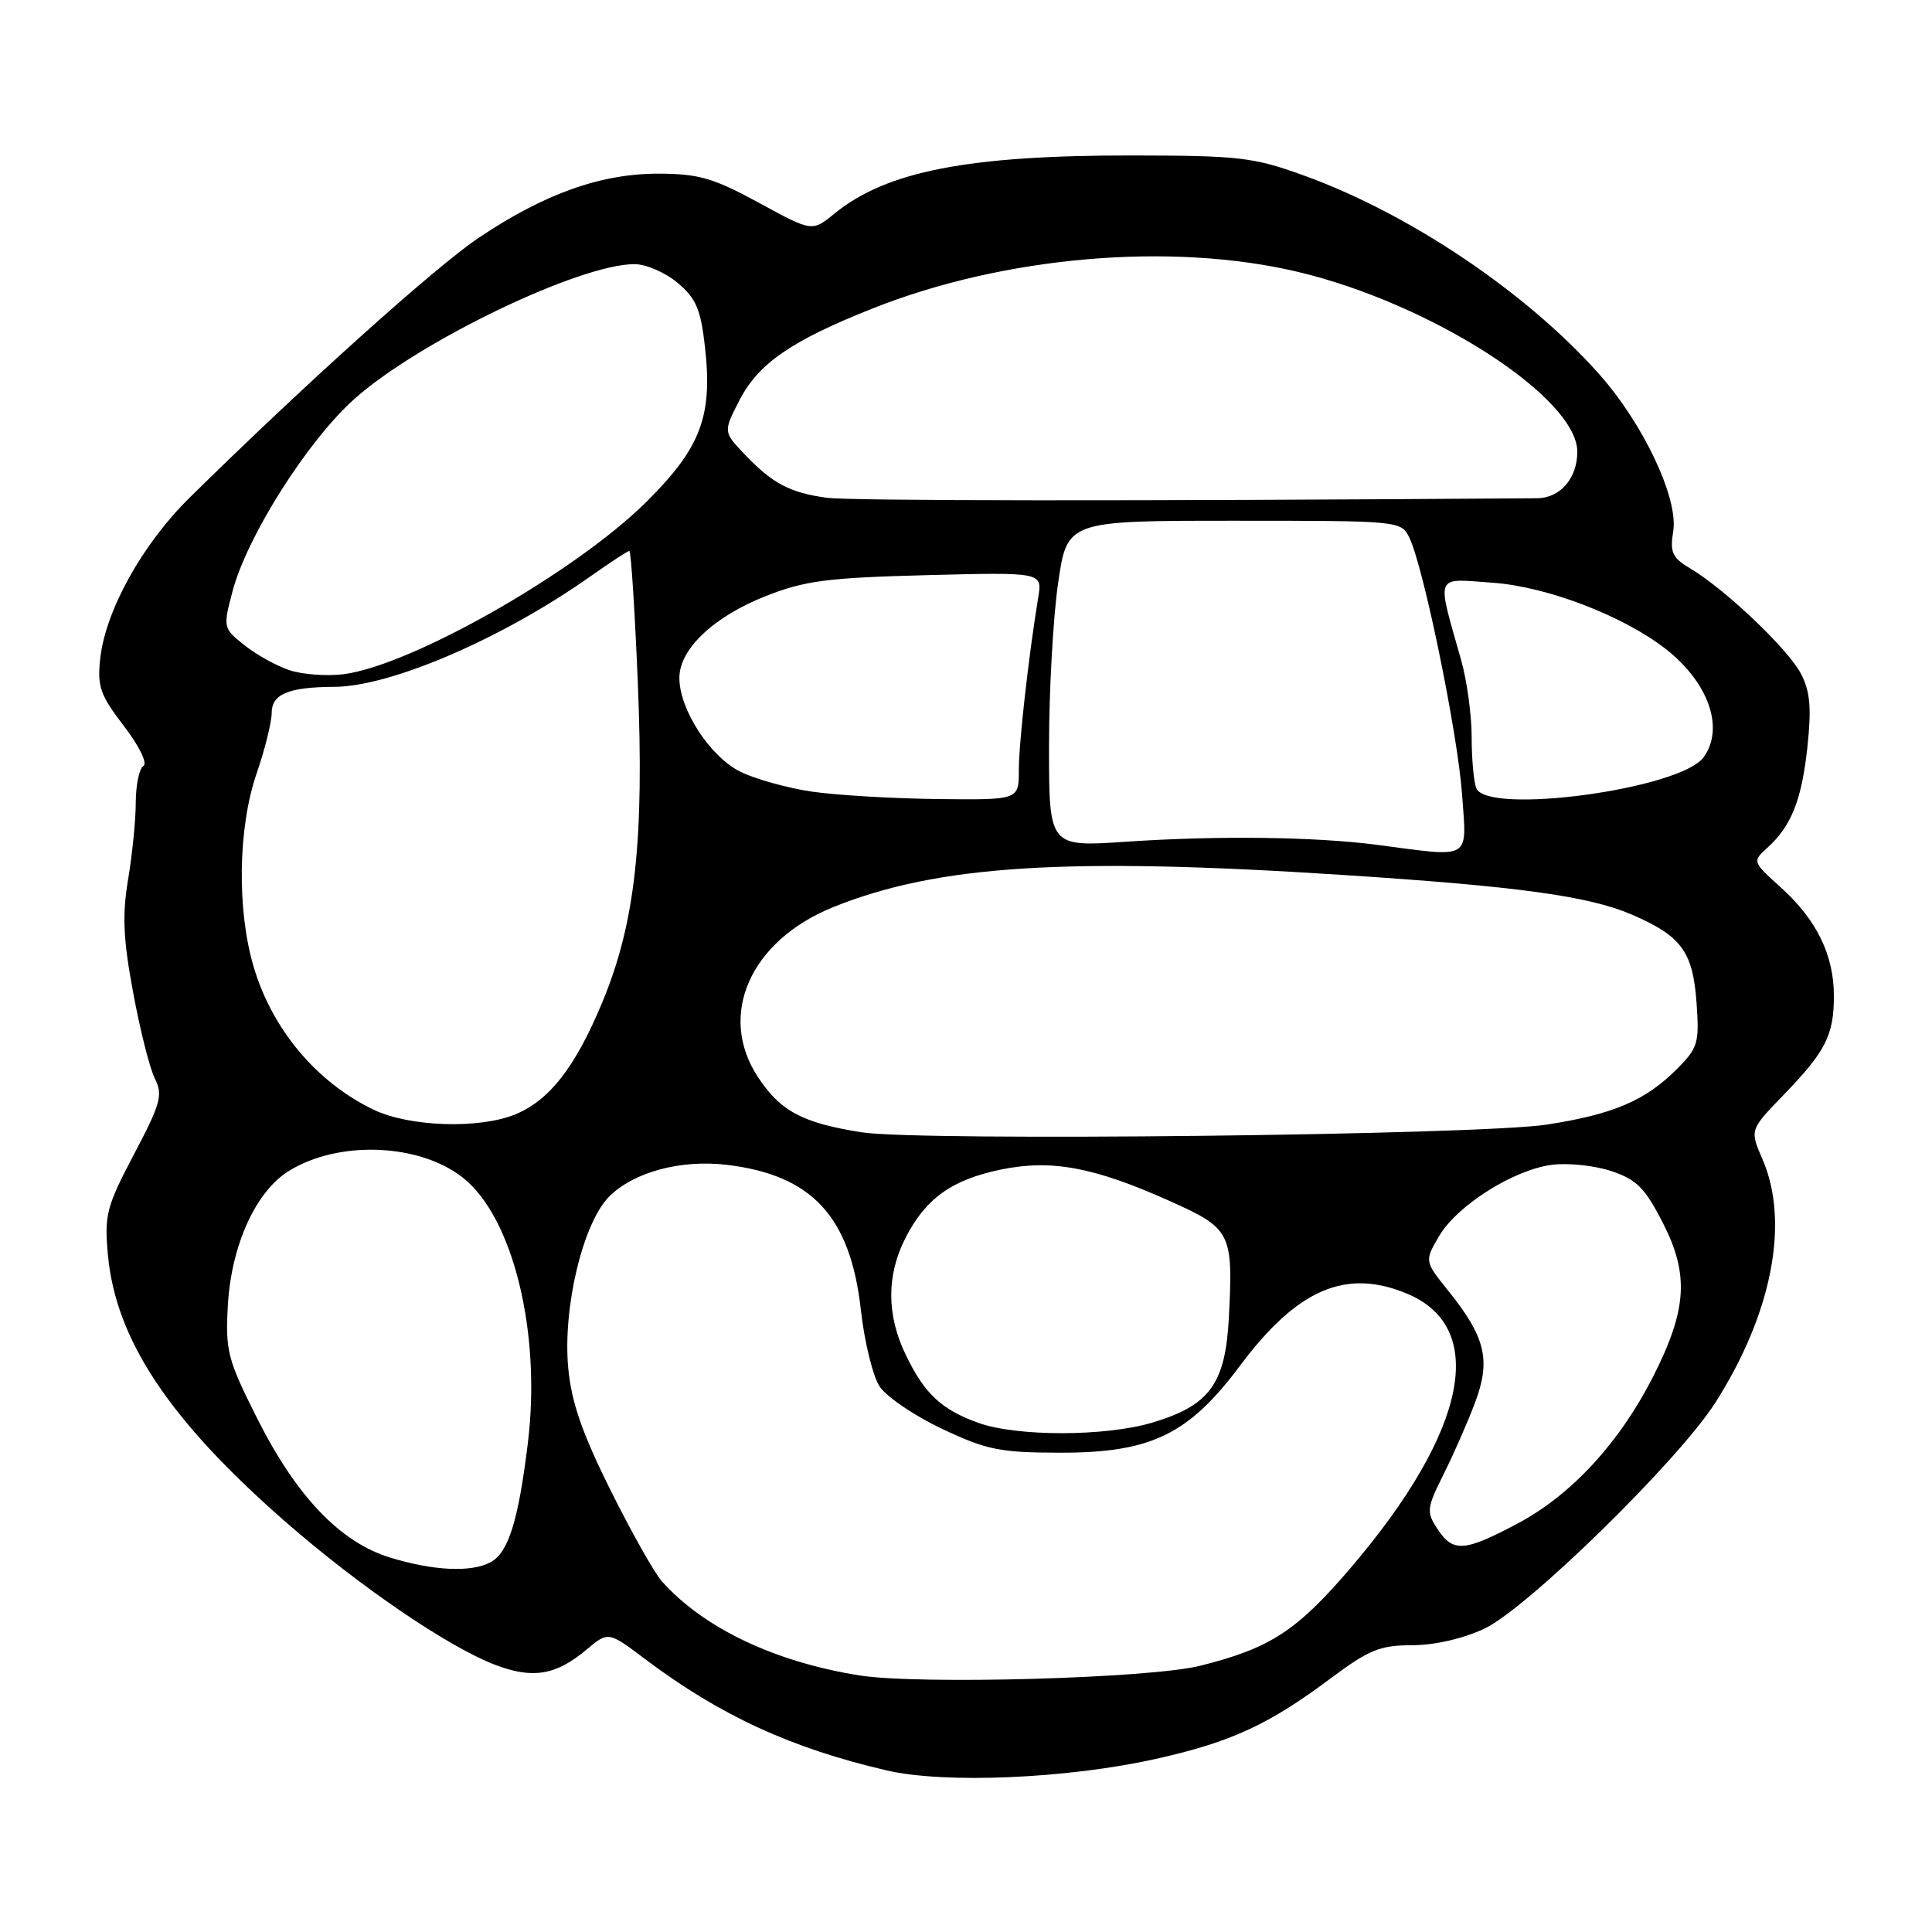 <?xml version="1.0" encoding="UTF-8" standalone="no"?>
<!DOCTYPE svg PUBLIC "-//W3C//DTD SVG 1.1//EN" "http://www.w3.org/Graphics/SVG/1.1/DTD/svg11.dtd" >
<svg xmlns="http://www.w3.org/2000/svg" xmlns:xlink="http://www.w3.org/1999/xlink" version="1.1" viewBox="0 0 256 256">
 <g >
 <path fill="currentColor"
d=" M 153.17 233.06 C 163.11 230.84 168.10 228.54 176.35 222.37 C 181.40 218.60 182.87 218.00 187.11 218.00 C 190.08 218.00 193.86 217.13 196.68 215.81 C 202.37 213.14 222.44 193.49 227.31 185.83 C 234.82 174.03 237.15 161.94 233.54 153.61 C 231.85 149.72 231.85 149.72 236.31 145.11 C 241.91 139.32 243.00 137.18 243.00 131.97 C 243.00 126.55 240.72 121.88 235.98 117.60 C 232.19 114.18 232.18 114.15 234.19 112.33 C 237.37 109.45 238.74 106.00 239.50 98.90 C 240.04 93.80 239.85 91.60 238.64 89.28 C 236.97 86.04 228.52 78.01 223.96 75.32 C 221.58 73.91 221.26 73.20 221.71 70.40 C 222.42 66.05 217.76 56.16 211.89 49.57 C 202.29 38.76 186.82 28.35 172.87 23.29 C 166.09 20.83 164.27 20.62 150.00 20.60 C 128.31 20.57 117.42 22.70 110.56 28.31 C 107.61 30.72 107.61 30.72 100.56 26.87 C 94.53 23.59 92.59 23.03 87.29 23.01 C 79.63 23.00 72.16 25.65 63.43 31.51 C 57.66 35.38 40.16 51.12 25.07 66.00 C 18.83 72.16 13.99 80.89 13.28 87.26 C 12.87 90.96 13.27 92.10 16.41 96.19 C 18.46 98.87 19.57 101.15 19.00 101.50 C 18.45 101.84 18.00 104.00 17.99 106.31 C 17.99 108.61 17.53 113.20 16.98 116.50 C 16.18 121.22 16.32 124.42 17.64 131.50 C 18.55 136.45 19.85 141.60 20.53 142.94 C 21.61 145.09 21.29 146.24 17.76 152.94 C 14.12 159.85 13.82 160.99 14.29 166.19 C 15.30 177.47 22.39 188.15 37.81 201.63 C 47.62 210.20 59.35 218.21 65.64 220.61 C 70.59 222.50 73.68 221.98 77.72 218.58 C 80.60 216.16 80.60 216.16 85.55 219.89 C 95.40 227.30 104.89 231.67 117.50 234.59 C 125.20 236.38 141.44 235.68 153.17 233.06 Z  M 113.87 222.00 C 102.63 220.21 93.22 215.72 87.70 209.53 C 86.70 208.41 83.63 202.95 80.86 197.38 C 77.09 189.79 75.70 185.74 75.29 181.22 C 74.56 173.23 77.25 162.02 80.73 158.54 C 83.96 155.31 90.18 153.63 96.25 154.34 C 107.59 155.68 112.68 161.17 114.07 173.58 C 114.54 177.80 115.66 182.36 116.55 183.71 C 117.44 185.07 121.17 187.60 124.83 189.33 C 130.76 192.13 132.50 192.48 140.52 192.49 C 152.51 192.50 157.49 190.09 164.32 180.95 C 171.90 170.80 178.34 168.03 186.45 171.42 C 197.20 175.91 194.41 189.62 179.10 207.60 C 171.87 216.09 168.34 218.40 159.00 220.73 C 152.32 222.39 121.75 223.25 113.87 222.00 Z  M 51.67 206.38 C 45.07 204.35 39.26 198.26 34.07 187.93 C 30.15 180.14 29.86 179.00 30.19 173.00 C 30.64 165.00 33.89 157.84 38.32 155.13 C 44.91 151.08 55.55 151.50 61.31 156.03 C 67.98 161.27 71.73 176.55 69.95 191.16 C 68.68 201.54 67.37 205.73 64.99 207.01 C 62.43 208.38 57.40 208.14 51.67 206.38 Z  M 190.46 202.58 C 188.99 200.33 189.04 199.85 191.29 195.33 C 192.62 192.68 194.50 188.39 195.47 185.80 C 197.56 180.22 196.83 177.16 191.93 171.07 C 188.75 167.11 188.75 167.11 190.67 163.82 C 193.06 159.73 200.54 155.00 205.65 154.34 C 207.77 154.07 211.30 154.44 213.50 155.17 C 216.84 156.28 217.97 157.41 220.32 162.00 C 223.84 168.86 223.55 173.54 219.04 182.42 C 214.61 191.14 208.25 198.05 201.19 201.82 C 194.03 205.64 192.53 205.74 190.46 202.58 Z  M 129.68 188.55 C 124.76 186.79 122.52 184.71 120.03 179.55 C 117.47 174.27 117.45 169.00 119.97 164.05 C 122.65 158.81 126.09 156.33 132.59 154.98 C 139.29 153.59 144.93 154.63 154.95 159.12 C 163.12 162.77 163.40 163.33 162.84 174.44 C 162.39 183.38 160.32 186.23 152.63 188.52 C 146.45 190.35 134.78 190.37 129.68 188.55 Z  M 114.21 150.04 C 106.36 148.81 103.44 147.26 100.46 142.76 C 95.01 134.53 99.40 124.63 110.45 120.18 C 124.26 114.63 141.35 113.55 178.00 115.94 C 201.08 117.44 210.51 118.73 216.18 121.17 C 222.79 124.01 224.31 126.07 224.80 132.85 C 225.18 138.22 225.00 138.85 222.18 141.67 C 218.01 145.84 213.80 147.64 205.00 149.01 C 196.02 150.41 121.95 151.25 114.21 150.04 Z  M 49.50 147.04 C 41.94 143.41 36.04 136.37 33.60 128.07 C 31.37 120.50 31.54 109.64 34.00 102.50 C 35.10 99.30 36.00 95.68 36.00 94.46 C 36.00 91.97 38.24 91.04 44.28 91.01 C 51.78 90.99 66.61 84.59 78.25 76.36 C 80.87 74.51 83.18 73.00 83.39 73.00 C 83.61 73.00 84.11 80.80 84.51 90.34 C 85.38 111.39 84.17 122.32 79.81 132.80 C 76.24 141.38 72.86 145.74 68.33 147.64 C 63.58 149.62 54.27 149.33 49.50 147.04 Z  M 182.50 111.95 C 174.22 110.87 161.43 110.71 149.25 111.53 C 139.00 112.23 139.00 112.23 139.00 98.92 C 139.00 91.60 139.54 81.87 140.20 77.30 C 141.40 69.00 141.40 69.00 163.53 69.00 C 185.49 69.00 185.67 69.02 186.75 71.25 C 188.63 75.13 193.15 97.15 193.73 105.25 C 194.36 114.08 195.14 113.61 182.50 111.95 Z  M 107.62 104.90 C 104.38 104.43 100.11 103.24 98.13 102.27 C 94.12 100.30 90.04 94.07 90.02 89.86 C 89.99 86.03 94.56 81.70 101.50 78.97 C 106.65 76.94 109.66 76.55 122.81 76.21 C 138.12 75.82 138.12 75.82 137.57 79.16 C 136.29 86.99 135.00 98.43 135.00 102.07 C 135.00 106.00 135.00 106.00 124.25 105.88 C 118.34 105.81 110.85 105.37 107.62 104.90 Z  M 195.61 104.42 C 195.27 103.55 195.00 100.48 195.00 97.60 C 195.00 94.72 194.37 90.14 193.60 87.43 C 190.33 75.85 189.99 76.66 197.85 77.22 C 205.03 77.74 215.19 81.64 220.79 86.05 C 226.43 90.49 228.52 96.53 225.73 100.35 C 222.65 104.57 197.00 108.04 195.61 104.42 Z  M 38.38 88.81 C 36.67 88.25 33.97 86.76 32.40 85.50 C 29.56 83.24 29.54 83.15 30.81 78.36 C 32.72 71.09 40.73 58.44 46.95 52.87 C 55.47 45.26 76.77 35.00 84.08 35.00 C 85.60 35.00 88.17 36.12 89.79 37.48 C 92.23 39.53 92.85 40.98 93.41 45.95 C 94.45 55.14 92.88 59.31 85.66 66.49 C 76.27 75.82 54.49 88.21 45.50 89.34 C 43.30 89.61 40.10 89.38 38.38 88.81 Z  M 109.50 65.95 C 104.62 65.27 102.35 64.06 98.67 60.20 C 95.84 57.23 95.84 57.23 97.94 53.11 C 100.45 48.20 104.78 45.19 115.48 40.93 C 133.01 33.94 155.14 32.03 172.00 36.03 C 189.65 40.23 209.00 52.69 209.00 59.86 C 209.00 63.38 206.74 65.99 203.68 66.02 C 149.87 66.41 112.62 66.38 109.50 65.95 Z "/>
</g>
</svg>